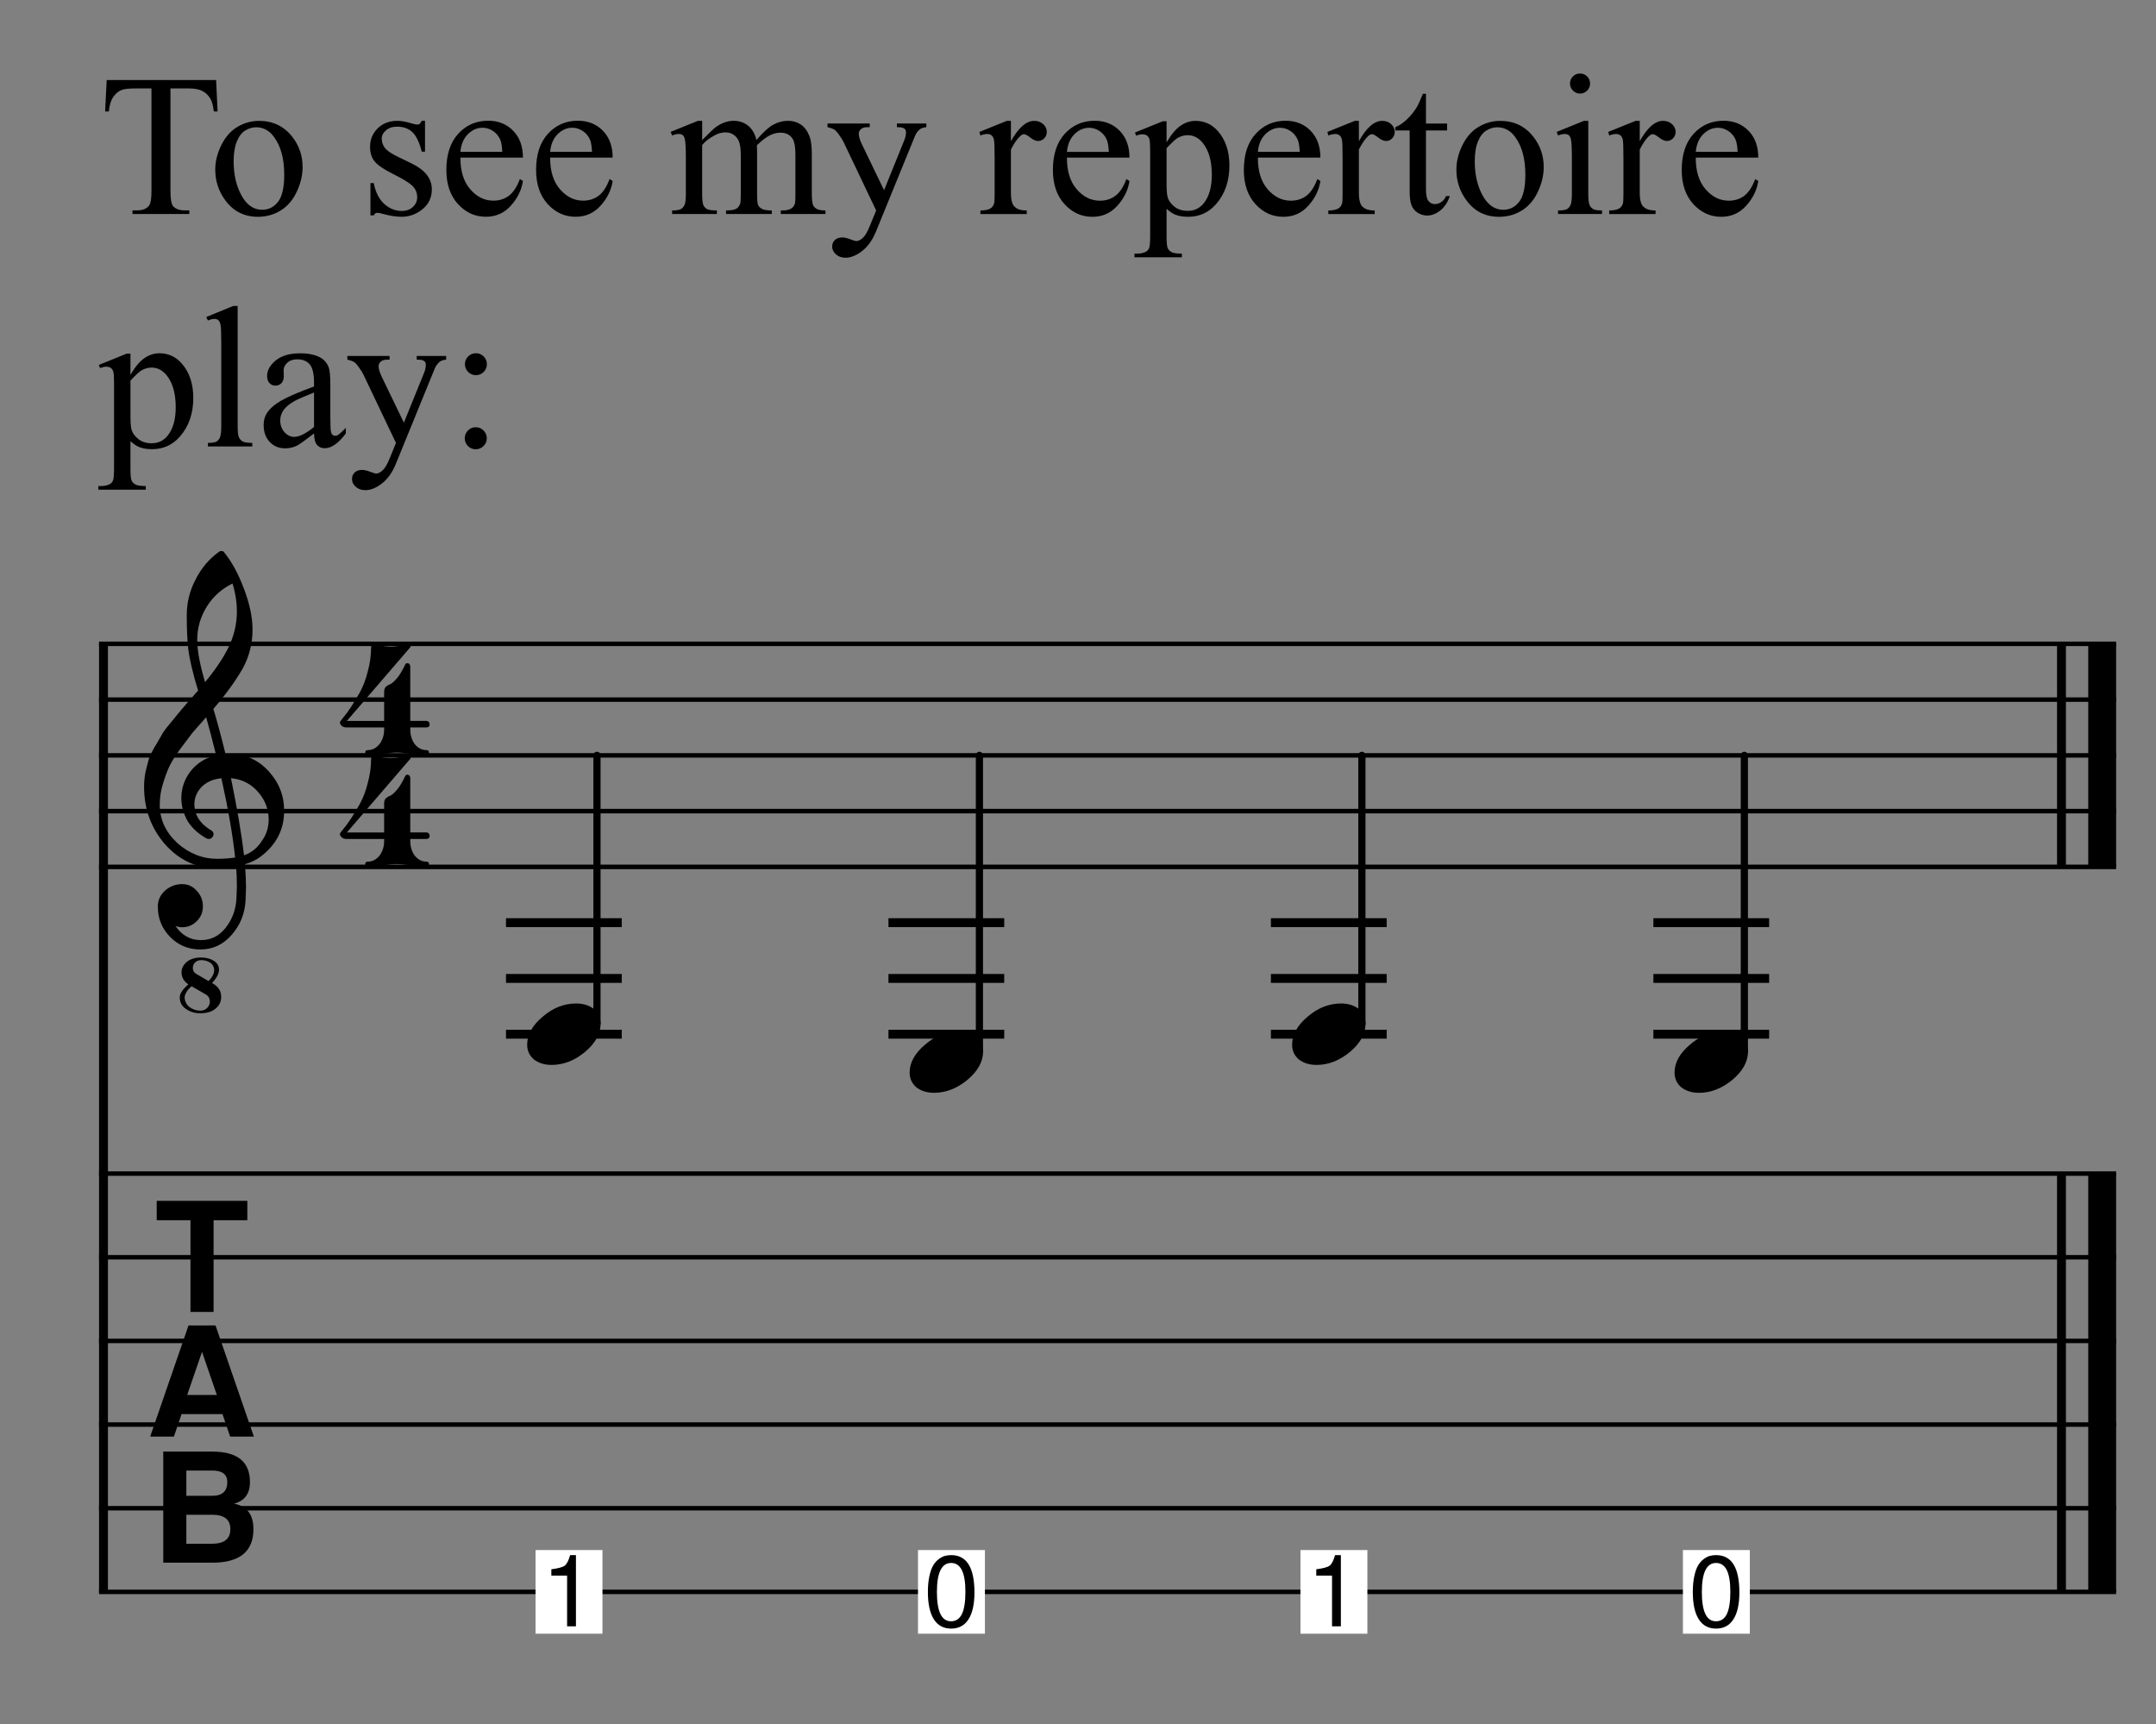 <?xml version="1.0" encoding="UTF-8" standalone="no"?>
<svg
   xmlns:dc="http://purl.org/dc/elements/1.1/"
   xmlns:cc="http://creativecommons.org/ns#"
   xmlns:rdf="http://www.w3.org/1999/02/22-rdf-syntax-ns#"
   xmlns:svg="http://www.w3.org/2000/svg"
   xmlns="http://www.w3.org/2000/svg"
   xmlns:sodipodi="http://sodipodi.sourceforge.net/DTD/sodipodi-0.dtd"
   xmlns:inkscape="http://www.inkscape.org/namespaces/inkscape"
   width="191.786"
   height="153.357"
   viewBox="0 0 191.786 153.357"
   version="1.2"
   id="svg108"
   sodipodi:docname="Repertoire-1.svg"
   inkscape:version="0.92.2 (5c3e80d, 2017-08-06)">
  <rect x="0" y="0" width="191.786" height="153.357" fill="#808080" stroke="none"/>
  <defs
     id="defs112" />
  <sodipodi:namedview
     pagecolor="#ffffff"
     bordercolor="#666666"
     borderopacity="1"
     objecttolerance="10"
     gridtolerance="10"
     guidetolerance="10"
     inkscape:pageopacity="0"
     inkscape:pageshadow="2"
     inkscape:window-width="640"
     inkscape:window-height="480"
     id="namedview110"
     showgrid="false"
     fit-margin-top="0"
     fit-margin-left="0"
     fit-margin-right="0"
     fit-margin-bottom="0"
     inkscape:zoom="0.84258538"
     inkscape:cx="163.48077"
     inkscape:cy="87.98305"
     inkscape:window-x="51"
     inkscape:window-y="82"
     inkscape:window-maximized="0"
     inkscape:current-layer="svg108" />
  <title
     id="title2">Carolan_Guitar_menu_codes_gerneral</title>
  <desc
     id="desc4">Generated by MuseScore 2.1.0</desc>
  <polyline
     class="StaffLines"
     points="42.52,96.78 221.95,96.78"
     id="polyline6"
     style="fill:none;stroke:#000000;stroke-width:0.4;stroke-linejoin:bevel"
     transform="translate(-33.711,-39.512)" />
  <polyline
     class="StaffLines"
     points="42.52,101.741 221.95,101.741"
     id="polyline8"
     style="fill:none;stroke:#000000;stroke-width:0.4;stroke-linejoin:bevel"
     transform="translate(-33.711,-39.512)" />
  <polyline
     class="StaffLines"
     points="42.52,106.702 221.95,106.702"
     id="polyline10"
     style="fill:none;stroke:#000000;stroke-width:0.4;stroke-linejoin:bevel"
     transform="translate(-33.711,-39.512)" />
  <polyline
     class="StaffLines"
     points="42.52,111.662 221.95,111.662"
     id="polyline12"
     style="fill:none;stroke:#000000;stroke-width:0.4;stroke-linejoin:bevel"
     transform="translate(-33.711,-39.512)" />
  <polyline
     class="StaffLines"
     points="42.52,116.623 221.95,116.623"
     id="polyline14"
     style="fill:none;stroke:#000000;stroke-width:0.4;stroke-linejoin:bevel"
     transform="translate(-33.711,-39.512)" />
  <polyline
     class="StaffLines"
     points="42.52,143.906 221.95,143.906"
     id="polyline16"
     style="fill:none;stroke:#000000;stroke-width:0.4;stroke-linejoin:bevel"
     transform="translate(-33.711,-39.512)" />
  <polyline
     class="StaffLines"
     points="42.52,151.347 221.95,151.347"
     id="polyline18"
     style="fill:none;stroke:#000000;stroke-width:0.4;stroke-linejoin:bevel"
     transform="translate(-33.711,-39.512)" />
  <polyline
     class="StaffLines"
     points="42.52,158.788 221.95,158.788"
     id="polyline20"
     style="fill:none;stroke:#000000;stroke-width:0.4;stroke-linejoin:bevel"
     transform="translate(-33.711,-39.512)" />
  <polyline
     class="StaffLines"
     points="42.52,166.229 221.95,166.229"
     id="polyline22"
     style="fill:none;stroke:#000000;stroke-width:0.4;stroke-linejoin:bevel"
     transform="translate(-33.711,-39.512)" />
  <polyline
     class="StaffLines"
     points="42.52,173.67 221.95,173.67"
     id="polyline24"
     style="fill:none;stroke:#000000;stroke-width:0.4;stroke-linejoin:bevel"
     transform="translate(-33.711,-39.512)" />
  <polyline
     class="StaffLines"
     points="42.52,181.111 221.95,181.111"
     id="polyline26"
     style="fill:none;stroke:#000000;stroke-width:0.4;stroke-linejoin:bevel"
     transform="translate(-33.711,-39.512)" />
  <path
     class="Text"
     d="m 19.224,7.121 0.132,2.795 h -0.334 c -0.065,-0.492 -0.152,-0.844 -0.264,-1.055 -0.182,-0.34 -0.423,-0.59 -0.725,-0.751 -0.302,-0.161 -0.699,-0.242 -1.191,-0.242 h -1.679 v 9.105 c 0,0.732 0.079,1.19 0.237,1.371 0.223,0.246 0.565,0.369 1.028,0.369 h 0.413 v 0.325 h -5.054 v -0.325 h 0.422 c 0.504,0 0.861,-0.152 1.072,-0.457 0.129,-0.188 0.193,-0.615 0.193,-1.283 V 7.868 h -1.433 c -0.557,0 -0.952,0.041 -1.187,0.123 -0.305,0.111 -0.566,0.325 -0.782,0.642 -0.217,0.316 -0.346,0.744 -0.387,1.283 h -0.334 l 0.141,-2.795 h 9.73 m 3.819,3.63 c 1.219,0 2.197,0.463 2.936,1.389 0.627,0.791 0.941,1.699 0.941,2.725 0,0.721 -0.173,1.45 -0.519,2.188 -0.346,0.738 -0.822,1.295 -1.428,1.67 -0.607,0.375 -1.282,0.562 -2.026,0.562 -1.213,0 -2.177,-0.483 -2.892,-1.45 -0.604,-0.814 -0.905,-1.728 -0.905,-2.742 0,-0.738 0.183,-1.472 0.549,-2.202 0.366,-0.73 0.848,-1.269 1.446,-1.617 0.598,-0.349 1.23,-0.523 1.899,-0.523 m -0.273,0.571 c -0.31,0 -0.623,0.092 -0.936,0.277 -0.314,0.185 -0.567,0.508 -0.76,0.971 -0.193,0.463 -0.29,1.058 -0.29,1.784 0,1.172 0.233,2.183 0.699,3.032 0.466,0.85 1.08,1.274 1.841,1.274 0.568,0 1.037,-0.234 1.406,-0.703 0.369,-0.469 0.554,-1.274 0.554,-2.417 0,-1.43 -0.308,-2.555 -0.923,-3.375 -0.416,-0.562 -0.946,-0.844 -1.591,-0.844 m 15.038,-0.571 v 2.742 h -0.29 c -0.223,-0.861 -0.508,-1.447 -0.857,-1.758 -0.349,-0.31 -0.792,-0.466 -1.331,-0.466 -0.41,0 -0.741,0.108 -0.993,0.325 -0.252,0.217 -0.378,0.457 -0.378,0.721 0,0.328 0.094,0.609 0.281,0.844 0.182,0.24 0.551,0.495 1.107,0.765 l 1.283,0.624 c 1.189,0.58 1.784,1.345 1.784,2.294 0,0.732 -0.277,1.323 -0.831,1.771 -0.554,0.448 -1.173,0.672 -1.859,0.672 -0.492,0 -1.055,-0.088 -1.688,-0.264 -0.193,-0.059 -0.352,-0.088 -0.475,-0.088 -0.135,0 -0.24,0.076 -0.316,0.229 h -0.29 v -2.874 h 0.29 c 0.164,0.82 0.477,1.438 0.94,1.855 0.463,0.416 0.982,0.624 1.556,0.624 0.404,0 0.734,-0.119 0.989,-0.356 0.255,-0.237 0.382,-0.523 0.382,-0.857 0,-0.404 -0.142,-0.744 -0.426,-1.02 -0.284,-0.275 -0.851,-0.624 -1.701,-1.046 -0.85,-0.422 -1.406,-0.803 -1.67,-1.143 -0.264,-0.334 -0.396,-0.756 -0.396,-1.266 0,-0.662 0.227,-1.216 0.681,-1.661 0.454,-0.445 1.042,-0.668 1.762,-0.668 0.316,0 0.7,0.067 1.151,0.202 0.299,0.088 0.498,0.132 0.598,0.132 0.094,0 0.167,-0.021 0.22,-0.061 0.053,-0.041 0.114,-0.132 0.185,-0.272 h 0.29 m 3.15,3.269 c -0.006,1.195 0.284,2.133 0.87,2.812 0.586,0.68 1.274,1.02 2.065,1.02 0.527,0 0.986,-0.145 1.375,-0.435 0.39,-0.29 0.716,-0.787 0.98,-1.49 l 0.273,0.176 c -0.123,0.803 -0.48,1.534 -1.072,2.193 -0.592,0.659 -1.333,0.989 -2.224,0.989 -0.967,0 -1.794,-0.376 -2.483,-1.129 -0.689,-0.753 -1.033,-1.765 -1.033,-3.037 0,-1.377 0.353,-2.451 1.059,-3.221 0.706,-0.77 1.592,-1.156 2.659,-1.156 0.902,0 1.644,0.297 2.224,0.892 0.58,0.595 0.87,1.39 0.87,2.386 h -5.564 m 0,-0.51 h 3.727 c -0.029,-0.516 -0.091,-0.879 -0.185,-1.09 -0.146,-0.328 -0.365,-0.586 -0.655,-0.773 -0.29,-0.188 -0.593,-0.281 -0.91,-0.281 -0.486,0 -0.921,0.189 -1.305,0.567 -0.384,0.378 -0.608,0.904 -0.672,1.578 m 7.984,0.51 c -0.006,1.195 0.284,2.133 0.87,2.812 0.586,0.68 1.274,1.02 2.065,1.02 0.527,0 0.986,-0.145 1.375,-0.435 0.39,-0.29 0.716,-0.787 0.98,-1.49 l 0.272,0.176 c -0.123,0.803 -0.48,1.534 -1.072,2.193 -0.592,0.659 -1.333,0.989 -2.224,0.989 -0.967,0 -1.794,-0.376 -2.483,-1.129 -0.688,-0.753 -1.033,-1.765 -1.033,-3.037 0,-1.377 0.353,-2.451 1.059,-3.221 0.706,-0.77 1.592,-1.156 2.659,-1.156 0.902,0 1.643,0.297 2.224,0.892 0.58,0.595 0.87,1.39 0.87,2.386 h -5.563 m 0,-0.51 h 3.727 c -0.029,-0.516 -0.091,-0.879 -0.184,-1.09 -0.146,-0.328 -0.365,-0.586 -0.655,-0.773 -0.29,-0.188 -0.593,-0.281 -0.91,-0.281 -0.486,0 -0.921,0.189 -1.305,0.567 -0.384,0.378 -0.608,0.904 -0.672,1.578 m 13.521,-1.046 c 0.586,-0.586 0.932,-0.923 1.037,-1.011 0.264,-0.223 0.548,-0.396 0.853,-0.519 0.305,-0.123 0.606,-0.184 0.905,-0.184 0.504,0 0.938,0.146 1.301,0.439 0.363,0.293 0.606,0.718 0.729,1.274 0.604,-0.703 1.113,-1.165 1.529,-1.384 0.416,-0.22 0.844,-0.33 1.284,-0.33 0.427,0 0.807,0.11 1.138,0.33 0.331,0.22 0.593,0.579 0.786,1.077 0.129,0.34 0.194,0.873 0.194,1.6 v 3.463 c 0,0.504 0.038,0.85 0.114,1.037 0.059,0.129 0.167,0.239 0.325,0.33 0.158,0.091 0.416,0.136 0.774,0.136 v 0.317 h -3.973 v -0.317 h 0.167 c 0.346,0 0.615,-0.067 0.809,-0.202 0.134,-0.094 0.231,-0.243 0.29,-0.448 0.023,-0.1 0.035,-0.384 0.035,-0.853 v -3.463 c 0,-0.656 -0.079,-1.119 -0.237,-1.389 -0.229,-0.375 -0.595,-0.562 -1.099,-0.562 -0.311,0 -0.623,0.078 -0.936,0.233 -0.314,0.155 -0.693,0.444 -1.138,0.866 l -0.018,0.097 0.018,0.378 v 3.841 c 0,0.551 0.03,0.894 0.092,1.028 0.061,0.135 0.177,0.248 0.347,0.338 0.17,0.091 0.46,0.136 0.87,0.136 v 0.317 h -4.069 v -0.317 c 0.445,0 0.751,-0.053 0.918,-0.158 0.167,-0.105 0.283,-0.264 0.347,-0.475 0.029,-0.1 0.044,-0.39 0.044,-0.87 v -3.463 c 0,-0.656 -0.097,-1.128 -0.29,-1.415 -0.258,-0.375 -0.618,-0.562 -1.081,-0.562 -0.316,0 -0.63,0.085 -0.94,0.255 -0.486,0.258 -0.861,0.548 -1.125,0.87 v 4.315 c 0,0.527 0.037,0.87 0.11,1.028 0.073,0.158 0.182,0.277 0.325,0.356 0.144,0.079 0.435,0.119 0.875,0.119 v 0.317 h -3.981 v -0.317 c 0.369,0 0.627,-0.04 0.773,-0.119 0.146,-0.079 0.258,-0.205 0.334,-0.378 0.076,-0.173 0.114,-0.508 0.114,-1.006 v -3.076 c 0,-0.885 -0.026,-1.456 -0.079,-1.714 -0.041,-0.193 -0.105,-0.327 -0.193,-0.4 -0.088,-0.073 -0.208,-0.11 -0.36,-0.11 -0.164,0 -0.36,0.044 -0.589,0.132 l -0.132,-0.316 2.426,-0.984 h 0.378 v 1.714 m 11.152,-1.476 h 3.753 v 0.325 h -0.184 c -0.264,0 -0.462,0.057 -0.594,0.171 -0.131,0.114 -0.197,0.256 -0.197,0.426 0,0.229 0.096,0.545 0.29,0.949 l 1.96,4.061 1.801,-4.447 c 0.1,-0.24 0.15,-0.477 0.15,-0.712 0,-0.105 -0.021,-0.185 -0.062,-0.237 -0.047,-0.065 -0.12,-0.116 -0.219,-0.154 -0.1,-0.038 -0.276,-0.057 -0.528,-0.057 v -0.325 h 2.619 v 0.325 c -0.216,0.023 -0.383,0.07 -0.501,0.141 -0.117,0.07 -0.246,0.202 -0.386,0.396 -0.053,0.082 -0.153,0.308 -0.299,0.677 l -3.278,8.033 c -0.317,0.779 -0.731,1.368 -1.244,1.767 -0.513,0.398 -1.006,0.598 -1.481,0.598 -0.346,0 -0.63,-0.1 -0.853,-0.299 -0.222,-0.199 -0.334,-0.428 -0.334,-0.686 0,-0.246 0.081,-0.444 0.242,-0.593 0.161,-0.149 0.382,-0.224 0.664,-0.224 0.193,0 0.457,0.064 0.791,0.193 0.234,0.088 0.381,0.132 0.439,0.132 0.176,0 0.368,-0.091 0.576,-0.273 0.208,-0.182 0.417,-0.533 0.628,-1.055 l 0.572,-1.397 -2.892,-6.073 c -0.088,-0.182 -0.229,-0.407 -0.422,-0.677 -0.146,-0.205 -0.267,-0.343 -0.36,-0.413 -0.135,-0.094 -0.352,-0.176 -0.651,-0.246 v -0.325 m 16.313,-0.237 v 1.81 c 0.674,-1.207 1.365,-1.81 2.074,-1.81 0.322,0 0.589,0.098 0.8,0.294 0.211,0.196 0.316,0.423 0.316,0.681 0,0.229 -0.076,0.422 -0.228,0.58 -0.153,0.158 -0.334,0.237 -0.545,0.237 -0.205,0 -0.435,-0.101 -0.69,-0.303 -0.255,-0.202 -0.444,-0.303 -0.567,-0.303 -0.106,0 -0.22,0.059 -0.343,0.176 -0.263,0.24 -0.536,0.636 -0.817,1.187 v 3.858 c 0,0.445 0.055,0.782 0.167,1.011 0.076,0.158 0.211,0.29 0.404,0.396 0.193,0.105 0.472,0.158 0.835,0.158 v 0.317 h -4.122 v -0.317 c 0.41,0 0.715,-0.064 0.914,-0.193 0.147,-0.094 0.249,-0.243 0.308,-0.448 0.029,-0.1 0.044,-0.384 0.044,-0.853 v -3.12 c 0,-0.938 -0.019,-1.496 -0.058,-1.674 -0.038,-0.179 -0.108,-0.309 -0.21,-0.391 -0.103,-0.082 -0.23,-0.123 -0.383,-0.123 -0.181,0 -0.387,0.044 -0.615,0.132 l -0.088,-0.316 2.435,-0.984 h 0.369 m 4.982,3.269 c -0.006,1.195 0.284,2.133 0.87,2.812 0.586,0.68 1.275,1.02 2.066,1.02 0.527,0 0.986,-0.145 1.375,-0.435 0.39,-0.29 0.717,-0.787 0.98,-1.49 l 0.273,0.176 c -0.123,0.803 -0.481,1.534 -1.073,2.193 -0.591,0.659 -1.333,0.989 -2.223,0.989 -0.967,0 -1.795,-0.376 -2.483,-1.129 -0.689,-0.753 -1.033,-1.765 -1.033,-3.037 0,-1.377 0.353,-2.451 1.059,-3.221 0.706,-0.77 1.593,-1.156 2.659,-1.156 0.902,0 1.643,0.297 2.224,0.892 0.58,0.595 0.87,1.39 0.87,2.386 h -5.564 m 0,-0.51 h 3.727 c -0.03,-0.516 -0.091,-0.879 -0.185,-1.09 -0.146,-0.328 -0.365,-0.586 -0.655,-0.773 -0.29,-0.188 -0.593,-0.281 -0.909,-0.281 -0.487,0 -0.922,0.189 -1.305,0.567 -0.384,0.378 -0.608,0.904 -0.673,1.578 m 6.051,-1.723 2.479,-1.002 h 0.333 v 1.881 c 0.417,-0.709 0.834,-1.206 1.253,-1.49 0.419,-0.284 0.86,-0.426 1.323,-0.426 0.808,0 1.482,0.316 2.021,0.949 0.662,0.773 0.993,1.781 0.993,3.023 0,1.389 -0.398,2.537 -1.195,3.445 -0.656,0.744 -1.482,1.116 -2.478,1.116 -0.434,0 -0.809,-0.061 -1.125,-0.184 -0.235,-0.088 -0.499,-0.264 -0.792,-0.527 v 2.452 c 0,0.551 0.034,0.901 0.102,1.05 0.067,0.149 0.184,0.268 0.351,0.356 0.167,0.088 0.47,0.132 0.91,0.132 v 0.325 h -4.219 v -0.325 h 0.22 c 0.322,0.006 0.597,-0.056 0.826,-0.185 0.111,-0.065 0.198,-0.169 0.259,-0.312 0.062,-0.144 0.093,-0.508 0.093,-1.094 v -7.611 c 0,-0.521 -0.024,-0.853 -0.071,-0.993 -0.047,-0.141 -0.121,-0.246 -0.224,-0.317 -0.102,-0.07 -0.242,-0.105 -0.417,-0.105 -0.141,0 -0.32,0.041 -0.537,0.123 l -0.105,-0.281 m 2.812,1.397 v 3.006 c 0,0.65 0.027,1.078 0.08,1.283 0.082,0.34 0.282,0.639 0.602,0.896 0.319,0.258 0.722,0.387 1.208,0.387 0.586,0 1.061,-0.229 1.424,-0.685 0.475,-0.598 0.712,-1.438 0.712,-2.522 0,-1.23 -0.27,-2.177 -0.809,-2.839 -0.375,-0.457 -0.82,-0.685 -1.336,-0.685 -0.281,0 -0.559,0.07 -0.835,0.211 -0.211,0.105 -0.559,0.422 -1.046,0.949 m 8.122,0.835 c -0.006,1.195 0.284,2.133 0.87,2.812 0.586,0.68 1.274,1.02 2.065,1.02 0.527,0 0.986,-0.145 1.376,-0.435 0.389,-0.29 0.716,-0.787 0.98,-1.49 l 0.272,0.176 c -0.123,0.803 -0.48,1.534 -1.072,2.193 -0.592,0.659 -1.333,0.989 -2.224,0.989 -0.967,0 -1.794,-0.376 -2.483,-1.129 -0.688,-0.753 -1.032,-1.765 -1.032,-3.037 0,-1.377 0.353,-2.451 1.059,-3.221 0.706,-0.77 1.592,-1.156 2.658,-1.156 0.903,0 1.644,0.297 2.224,0.892 0.58,0.595 0.87,1.39 0.87,2.386 h -5.563 m 0,-0.51 h 3.726 c -0.029,-0.516 -0.091,-0.879 -0.184,-1.09 -0.147,-0.328 -0.365,-0.586 -0.655,-0.773 -0.29,-0.188 -0.593,-0.281 -0.91,-0.281 -0.486,0 -0.921,0.189 -1.305,0.567 -0.384,0.378 -0.608,0.904 -0.672,1.578 m 8.986,-2.76 v 1.81 c 0.674,-1.207 1.365,-1.81 2.074,-1.81 0.322,0 0.589,0.098 0.8,0.294 0.211,0.196 0.316,0.423 0.316,0.681 0,0.229 -0.076,0.422 -0.228,0.58 -0.153,0.158 -0.334,0.237 -0.545,0.237 -0.205,0 -0.435,-0.101 -0.69,-0.303 -0.255,-0.202 -0.444,-0.303 -0.567,-0.303 -0.105,0 -0.22,0.059 -0.343,0.176 -0.263,0.24 -0.536,0.636 -0.817,1.187 v 3.858 c 0,0.445 0.056,0.782 0.167,1.011 0.076,0.158 0.211,0.29 0.404,0.396 0.194,0.105 0.472,0.158 0.835,0.158 v 0.317 h -4.122 v -0.317 c 0.41,0 0.715,-0.064 0.914,-0.193 0.147,-0.094 0.249,-0.243 0.308,-0.448 0.029,-0.1 0.044,-0.384 0.044,-0.853 v -3.12 c 0,-0.938 -0.019,-1.496 -0.057,-1.674 -0.038,-0.179 -0.109,-0.309 -0.211,-0.391 -0.103,-0.082 -0.23,-0.123 -0.383,-0.123 -0.181,0 -0.386,0.044 -0.615,0.132 l -0.088,-0.316 2.435,-0.984 h 0.369 m 5.967,-2.408 v 2.646 h 1.881 v 0.615 h -1.881 v 5.221 c 0,0.521 0.074,0.873 0.224,1.055 0.149,0.182 0.341,0.273 0.576,0.273 0.193,0 0.38,-0.06 0.562,-0.18 0.182,-0.12 0.322,-0.297 0.422,-0.532 h 0.343 c -0.205,0.574 -0.495,1.006 -0.87,1.296 -0.375,0.29 -0.762,0.435 -1.161,0.435 -0.269,0 -0.533,-0.075 -0.791,-0.224 -0.257,-0.149 -0.448,-0.363 -0.571,-0.642 -0.123,-0.278 -0.184,-0.708 -0.184,-1.288 v -5.414 h -1.275 v -0.29 c 0.322,-0.129 0.652,-0.347 0.989,-0.655 0.337,-0.308 0.637,-0.672 0.901,-1.094 0.135,-0.223 0.322,-0.63 0.562,-1.222 h 0.273 m 6.599,2.408 c 1.219,0 2.198,0.463 2.936,1.389 0.627,0.791 0.94,1.699 0.94,2.725 0,0.721 -0.173,1.45 -0.518,2.188 -0.346,0.738 -0.822,1.295 -1.428,1.67 -0.607,0.375 -1.282,0.562 -2.026,0.562 -1.213,0 -2.177,-0.483 -2.892,-1.45 -0.603,-0.814 -0.905,-1.728 -0.905,-2.742 0,-0.738 0.183,-1.472 0.549,-2.202 0.366,-0.73 0.848,-1.269 1.446,-1.617 0.598,-0.349 1.23,-0.523 1.898,-0.523 m -0.272,0.571 c -0.311,0 -0.623,0.092 -0.936,0.277 -0.314,0.185 -0.567,0.508 -0.76,0.971 -0.194,0.463 -0.29,1.058 -0.29,1.784 0,1.172 0.232,2.183 0.698,3.032 0.466,0.85 1.08,1.274 1.842,1.274 0.568,0 1.037,-0.234 1.406,-0.703 0.369,-0.469 0.554,-1.274 0.554,-2.417 0,-1.43 -0.308,-2.555 -0.923,-3.375 -0.416,-0.562 -0.947,-0.844 -1.591,-0.844 m 7.383,-4.781 c 0.246,0 0.455,0.086 0.628,0.259 0.173,0.173 0.259,0.382 0.259,0.628 0,0.246 -0.086,0.457 -0.259,0.633 -0.173,0.176 -0.382,0.264 -0.628,0.264 -0.246,0 -0.457,-0.088 -0.633,-0.264 -0.176,-0.176 -0.264,-0.387 -0.264,-0.633 0,-0.246 0.087,-0.456 0.259,-0.628 0.173,-0.173 0.386,-0.259 0.638,-0.259 m 0.729,4.21 v 6.469 c 0,0.504 0.037,0.839 0.11,1.006 0.073,0.167 0.182,0.291 0.325,0.373 0.144,0.082 0.406,0.123 0.787,0.123 v 0.317 h -3.911 v -0.317 c 0.392,0 0.656,-0.038 0.791,-0.114 0.134,-0.076 0.241,-0.202 0.321,-0.378 0.079,-0.176 0.118,-0.513 0.118,-1.011 v -3.103 c 0,-0.873 -0.026,-1.438 -0.079,-1.696 -0.041,-0.188 -0.105,-0.318 -0.193,-0.391 -0.088,-0.073 -0.208,-0.11 -0.361,-0.11 -0.164,0 -0.363,0.044 -0.597,0.132 l -0.123,-0.316 2.425,-0.984 h 0.387 m 4.578,0 v 1.81 c 0.674,-1.207 1.366,-1.81 2.075,-1.81 0.322,0 0.588,0.098 0.799,0.294 0.211,0.196 0.317,0.423 0.317,0.681 0,0.229 -0.076,0.422 -0.229,0.58 -0.152,0.158 -0.334,0.237 -0.545,0.237 -0.205,0 -0.435,-0.101 -0.69,-0.303 -0.255,-0.202 -0.444,-0.303 -0.567,-0.303 -0.105,0 -0.219,0.059 -0.342,0.176 -0.264,0.24 -0.536,0.636 -0.818,1.187 v 3.858 c 0,0.445 0.056,0.782 0.167,1.011 0.076,0.158 0.211,0.29 0.405,0.396 0.193,0.105 0.471,0.158 0.835,0.158 v 0.317 h -4.123 v -0.317 c 0.411,0 0.715,-0.064 0.915,-0.193 0.146,-0.094 0.249,-0.243 0.307,-0.448 0.029,-0.1 0.044,-0.384 0.044,-0.853 v -3.12 c 0,-0.938 -0.019,-1.496 -0.057,-1.674 -0.038,-0.179 -0.108,-0.309 -0.211,-0.391 -0.103,-0.082 -0.23,-0.123 -0.382,-0.123 -0.182,0 -0.387,0.044 -0.616,0.132 l -0.087,-0.316 2.434,-0.984 h 0.369 m 4.983,3.269 c -0.006,1.195 0.284,2.133 0.87,2.812 0.586,0.68 1.274,1.02 2.065,1.02 0.528,0 0.986,-0.145 1.376,-0.435 0.389,-0.29 0.716,-0.787 0.98,-1.49 l 0.272,0.176 c -0.123,0.803 -0.48,1.534 -1.072,2.193 -0.592,0.659 -1.333,0.989 -2.224,0.989 -0.967,0 -1.794,-0.376 -2.483,-1.129 -0.688,-0.753 -1.032,-1.765 -1.032,-3.037 0,-1.377 0.353,-2.451 1.059,-3.221 0.706,-0.77 1.592,-1.156 2.658,-1.156 0.903,0 1.644,0.297 2.224,0.892 0.58,0.595 0.87,1.39 0.87,2.386 h -5.563 m 0,-0.51 h 3.726 c -0.029,-0.516 -0.091,-0.879 -0.184,-1.09 -0.147,-0.328 -0.365,-0.586 -0.655,-0.773 -0.29,-0.188 -0.593,-0.281 -0.91,-0.281 -0.486,0 -0.921,0.189 -1.305,0.567 -0.384,0.378 -0.608,0.904 -0.672,1.578"
     id="path28"
     inkscape:connector-curvature="0" />
  <path
     class="Text"
     d="m 8.791,32.46 2.479,-1.002 h 0.334 v 1.881 c 0.416,-0.709 0.834,-1.206 1.252,-1.49 0.419,-0.284 0.86,-0.426 1.323,-0.426 0.809,0 1.482,0.316 2.022,0.949 0.662,0.773 0.993,1.781 0.993,3.023 0,1.389 -0.399,2.537 -1.195,3.445 -0.656,0.744 -1.482,1.116 -2.479,1.116 -0.434,0 -0.809,-0.061 -1.125,-0.185 -0.234,-0.088 -0.498,-0.264 -0.791,-0.527 v 2.452 c 0,0.551 0.034,0.901 0.101,1.05 0.067,0.149 0.185,0.268 0.352,0.356 0.167,0.088 0.47,0.132 0.91,0.132 v 0.325 H 8.748 v -0.325 h 0.22 c 0.322,0.006 0.598,-0.056 0.826,-0.184 0.111,-0.065 0.198,-0.169 0.259,-0.312 0.061,-0.144 0.092,-0.508 0.092,-1.094 v -7.611 c 0,-0.521 -0.023,-0.853 -0.07,-0.993 -0.047,-0.141 -0.122,-0.246 -0.224,-0.316 -0.102,-0.07 -0.242,-0.105 -0.417,-0.105 -0.141,0 -0.319,0.041 -0.536,0.123 l -0.105,-0.281 m 2.813,1.397 v 3.006 c 0,0.65 0.026,1.078 0.079,1.283 0.082,0.34 0.283,0.639 0.602,0.896 0.319,0.258 0.722,0.387 1.208,0.387 0.586,0 1.06,-0.229 1.424,-0.686 0.475,-0.598 0.712,-1.438 0.712,-2.522 0,-1.23 -0.27,-2.177 -0.809,-2.839 -0.375,-0.457 -0.82,-0.685 -1.336,-0.685 -0.281,0 -0.56,0.07 -0.835,0.211 -0.211,0.105 -0.559,0.422 -1.046,0.949 m 9.536,-6.644 v 10.679 c 0,0.504 0.037,0.838 0.11,1.002 0.073,0.164 0.186,0.289 0.338,0.374 0.152,0.085 0.436,0.127 0.853,0.127 v 0.316 h -3.946 v -0.316 c 0.369,0 0.621,-0.038 0.756,-0.114 0.135,-0.076 0.24,-0.202 0.316,-0.378 0.076,-0.176 0.114,-0.513 0.114,-1.011 v -7.312 c 0,-0.908 -0.021,-1.466 -0.062,-1.674 -0.041,-0.208 -0.107,-0.35 -0.198,-0.426 -0.091,-0.076 -0.206,-0.114 -0.347,-0.114 -0.152,0 -0.346,0.047 -0.58,0.141 l -0.149,-0.308 2.399,-0.984 h 0.396 m 6.793,11.338 c -0.826,0.639 -1.345,1.008 -1.556,1.107 -0.316,0.146 -0.653,0.22 -1.011,0.22 -0.557,0 -1.015,-0.19 -1.375,-0.571 -0.36,-0.381 -0.54,-0.882 -0.54,-1.503 0,-0.393 0.088,-0.732 0.264,-1.02 0.24,-0.399 0.658,-0.773 1.252,-1.125 0.595,-0.352 1.583,-0.779 2.966,-1.283 v -0.316 c 0,-0.803 -0.127,-1.354 -0.382,-1.652 -0.255,-0.299 -0.625,-0.448 -1.112,-0.448 -0.369,0 -0.662,0.1 -0.879,0.299 -0.223,0.199 -0.334,0.428 -0.334,0.685 l 0.018,0.51 c 0,0.27 -0.069,0.478 -0.207,0.624 -0.138,0.146 -0.318,0.22 -0.54,0.22 -0.217,0 -0.394,-0.076 -0.532,-0.229 -0.138,-0.152 -0.207,-0.36 -0.207,-0.624 0,-0.504 0.258,-0.967 0.773,-1.389 0.516,-0.422 1.239,-0.633 2.171,-0.633 0.715,0 1.301,0.12 1.758,0.36 0.346,0.182 0.601,0.466 0.765,0.853 0.105,0.252 0.158,0.768 0.158,1.547 v 2.733 c 0,0.768 0.015,1.238 0.044,1.411 0.029,0.173 0.078,0.289 0.145,0.347 0.067,0.059 0.145,0.088 0.233,0.088 0.094,0 0.176,-0.021 0.246,-0.061 0.123,-0.076 0.36,-0.29 0.712,-0.642 v 0.492 c -0.656,0.879 -1.283,1.318 -1.881,1.318 -0.287,0 -0.516,-0.1 -0.685,-0.299 -0.17,-0.199 -0.258,-0.539 -0.264,-1.02 m 0,-0.571 v -3.067 c -0.885,0.352 -1.456,0.601 -1.714,0.747 -0.463,0.258 -0.794,0.527 -0.993,0.809 -0.199,0.281 -0.299,0.589 -0.299,0.923 0,0.422 0.126,0.772 0.378,1.05 0.252,0.278 0.542,0.417 0.87,0.417 0.445,0 1.031,-0.293 1.758,-0.879 m 2.966,-6.319 h 3.753 v 0.325 h -0.185 c -0.264,0 -0.461,0.057 -0.593,0.171 -0.132,0.114 -0.198,0.256 -0.198,0.426 0,0.229 0.097,0.545 0.29,0.949 l 1.96,4.061 1.802,-4.447 c 0.1,-0.24 0.149,-0.477 0.149,-0.712 0,-0.105 -0.021,-0.185 -0.062,-0.237 -0.047,-0.065 -0.12,-0.116 -0.22,-0.154 -0.1,-0.038 -0.275,-0.057 -0.527,-0.057 v -0.325 h 2.619 v 0.325 c -0.217,0.024 -0.384,0.07 -0.501,0.141 -0.117,0.07 -0.246,0.202 -0.387,0.396 -0.053,0.082 -0.152,0.308 -0.299,0.677 l -3.278,8.033 c -0.316,0.779 -0.731,1.368 -1.244,1.767 -0.513,0.399 -1.006,0.598 -1.481,0.598 -0.346,0 -0.63,-0.1 -0.853,-0.299 -0.223,-0.199 -0.334,-0.428 -0.334,-0.686 0,-0.246 0.081,-0.444 0.242,-0.593 0.161,-0.149 0.382,-0.224 0.664,-0.224 0.193,0 0.457,0.065 0.791,0.193 0.234,0.088 0.381,0.132 0.44,0.132 0.176,0 0.368,-0.091 0.576,-0.272 0.208,-0.182 0.417,-0.533 0.628,-1.055 l 0.571,-1.397 -2.892,-6.073 c -0.088,-0.182 -0.229,-0.407 -0.422,-0.677 -0.146,-0.205 -0.267,-0.343 -0.36,-0.413 -0.135,-0.094 -0.351,-0.176 -0.65,-0.246 v -0.325 m 11.435,-0.246 c 0.27,0 0.499,0.095 0.69,0.286 0.19,0.19 0.286,0.42 0.286,0.69 0,0.27 -0.095,0.499 -0.286,0.69 -0.191,0.19 -0.42,0.286 -0.69,0.286 -0.27,0 -0.499,-0.095 -0.69,-0.286 -0.191,-0.191 -0.286,-0.42 -0.286,-0.69 0,-0.27 0.095,-0.499 0.286,-0.69 0.19,-0.19 0.42,-0.286 0.69,-0.286 m -0.018,6.583 c 0.275,0 0.508,0.097 0.699,0.29 0.19,0.193 0.286,0.425 0.286,0.694 0,0.27 -0.097,0.499 -0.29,0.69 -0.193,0.19 -0.425,0.286 -0.694,0.286 -0.27,0 -0.499,-0.095 -0.69,-0.286 -0.19,-0.191 -0.286,-0.42 -0.286,-0.69 0,-0.27 0.095,-0.501 0.286,-0.694 0.19,-0.193 0.42,-0.29 0.69,-0.29"
     id="path30"
     inkscape:connector-curvature="0" />
  <polyline
     class="BarLine"
     points="42.917,96.78 42.917,181.111"
     id="polyline32"
     style="fill:none;stroke:#000000;stroke-width:0.79;stroke-linejoin:bevel"
     transform="translate(-33.711,-39.512)" />
  <polyline
     class="BarLine"
     points="217.089,143.906 217.089,181.111"
     id="polyline34"
     style="fill:none;stroke:#000000;stroke-width:0.79;stroke-linejoin:bevel"
     transform="translate(-33.711,-39.512)" />
  <polyline
     class="BarLine"
     points="220.71,143.906 220.71,181.111"
     id="polyline36"
     style="fill:none;stroke:#000000;stroke-width:2.48;stroke-linejoin:bevel"
     transform="translate(-33.711,-39.512)" />
  <polyline
     class="BarLine"
     points="217.089,96.78 217.089,116.623"
     id="polyline38"
     style="fill:none;stroke:#000000;stroke-width:0.79;stroke-linejoin:bevel"
     transform="translate(-33.711,-39.512)" />
  <polyline
     class="BarLine"
     points="220.71,96.78 220.71,116.623"
     id="polyline40"
     style="fill:none;stroke:#000000;stroke-width:2.48;stroke-linejoin:bevel"
     transform="translate(-33.711,-39.512)" />
  <polyline
     class="LedgerLine"
     points="181.182,121.584 190.689,121.584"
     id="polyline42"
     style="fill:none;stroke:#000000;stroke-width:0.79;stroke-linecap:square;stroke-linejoin:bevel"
     transform="translate(-33.711,-39.512)" />
  <polyline
     class="LedgerLine"
     points="181.182,126.544 190.689,126.544"
     id="polyline44"
     style="fill:none;stroke:#000000;stroke-width:0.79;stroke-linecap:square;stroke-linejoin:bevel"
     transform="translate(-33.711,-39.512)" />
  <polyline
     class="LedgerLine"
     points="181.182,131.505 190.689,131.505"
     id="polyline46"
     style="fill:none;stroke:#000000;stroke-width:0.79;stroke-linecap:square;stroke-linejoin:bevel"
     transform="translate(-33.711,-39.512)" />
  <polyline
     class="LedgerLine"
     points="147.16,121.584 156.668,121.584"
     id="polyline48"
     style="fill:none;stroke:#000000;stroke-width:0.79;stroke-linecap:square;stroke-linejoin:bevel"
     transform="translate(-33.711,-39.512)" />
  <polyline
     class="LedgerLine"
     points="147.16,126.544 156.668,126.544"
     id="polyline50"
     style="fill:none;stroke:#000000;stroke-width:0.79;stroke-linecap:square;stroke-linejoin:bevel"
     transform="translate(-33.711,-39.512)" />
  <polyline
     class="LedgerLine"
     points="147.16,131.505 156.668,131.505"
     id="polyline52"
     style="fill:none;stroke:#000000;stroke-width:0.79;stroke-linecap:square;stroke-linejoin:bevel"
     transform="translate(-33.711,-39.512)" />
  <polyline
     class="LedgerLine"
     points="113.139,121.584 122.646,121.584"
     id="polyline54"
     style="fill:none;stroke:#000000;stroke-width:0.79;stroke-linecap:square;stroke-linejoin:bevel"
     transform="translate(-33.711,-39.512)" />
  <polyline
     class="LedgerLine"
     points="113.139,126.544 122.646,126.544"
     id="polyline56"
     style="fill:none;stroke:#000000;stroke-width:0.79;stroke-linecap:square;stroke-linejoin:bevel"
     transform="translate(-33.711,-39.512)" />
  <polyline
     class="LedgerLine"
     points="113.139,131.505 122.646,131.505"
     id="polyline58"
     style="fill:none;stroke:#000000;stroke-width:0.79;stroke-linecap:square;stroke-linejoin:bevel"
     transform="translate(-33.711,-39.512)" />
  <polyline
     class="LedgerLine"
     points="79.117,121.584 88.624,121.584"
     id="polyline60"
     style="fill:none;stroke:#000000;stroke-width:0.79;stroke-linecap:square;stroke-linejoin:bevel"
     transform="translate(-33.711,-39.512)" />
  <polyline
     class="LedgerLine"
     points="79.117,126.544 88.624,126.544"
     id="polyline62"
     style="fill:none;stroke:#000000;stroke-width:0.79;stroke-linecap:square;stroke-linejoin:bevel"
     transform="translate(-33.711,-39.512)" />
  <polyline
     class="LedgerLine"
     points="79.117,131.505 88.624,131.505"
     id="polyline64"
     style="fill:none;stroke:#000000;stroke-width:0.79;stroke-linecap:square;stroke-linejoin:bevel"
     transform="translate(-33.711,-39.512)" />
  <polyline
     class="Stem"
     points="188.879,133.053 188.879,106.702"
     id="polyline66"
     style="fill:none;stroke:#000000;stroke-width:0.64;stroke-linecap:round;stroke-linejoin:bevel"
     transform="translate(-33.711,-39.512)" />
  <polyline
     class="Stem"
     points="154.857,130.573 154.857,106.702"
     id="polyline68"
     style="fill:none;stroke:#000000;stroke-width:0.64;stroke-linecap:round;stroke-linejoin:bevel"
     transform="translate(-33.711,-39.512)" />
  <polyline
     class="Stem"
     points="120.835,133.053 120.835,106.702"
     id="polyline70"
     style="fill:none;stroke:#000000;stroke-width:0.64;stroke-linecap:round;stroke-linejoin:bevel"
     transform="translate(-33.711,-39.512)" />
  <polyline
     class="Stem"
     points="86.814,130.573 86.814,106.702"
     id="polyline72"
     style="fill:none;stroke:#000000;stroke-width:0.64;stroke-linecap:round;stroke-linejoin:bevel"
     transform="translate(-33.711,-39.512)" />
  <path
     class="Note"
     d="m 149.703,137.879 h 5.953 v 7.441 h -5.953 v -7.441"
     id="path74"
     inkscape:connector-curvature="0"
     style="fill:#ffffff;fill-rule:evenodd" />
  <path
     class="Note"
     d="m 150.583,141.598 c 0,-0.53 0.045,-0.997 0.134,-1.402 0.089,-0.405 0.202,-0.722 0.339,-0.951 0.137,-0.229 0.301,-0.415 0.491,-0.558 0.19,-0.143 0.374,-0.238 0.549,-0.286 0.176,-0.048 0.362,-0.071 0.558,-0.071 1.381,0 2.072,1.107 2.072,3.322 0,1.042 -0.177,1.838 -0.531,2.389 -0.354,0.551 -0.868,0.826 -1.54,0.826 -0.679,0 -1.194,-0.278 -1.545,-0.835 -0.351,-0.557 -0.527,-1.368 -0.527,-2.433 m 3.34,-0.018 c 0,-1.702 -0.423,-2.554 -1.268,-2.554 -0.845,0 -1.268,0.86 -1.268,2.581 0,1.738 0.417,2.607 1.25,2.607 0.441,0 0.765,-0.214 0.973,-0.643 0.208,-0.429 0.313,-1.092 0.313,-1.991"
     id="path76"
     inkscape:connector-curvature="0"
     style="stroke-width:0.992" />
  <path
     class="Note"
     d="m 153.319,91.741 c 0.62,0 1.143,0.161 1.57,0.484 0.4,0.349 0.601,0.788 0.601,1.318 0,0.891 -0.459,1.725 -1.376,2.5 -0.93,0.775 -1.925,1.163 -2.984,1.163 -0.62,0 -1.143,-0.161 -1.57,-0.484 -0.4,-0.349 -0.601,-0.788 -0.601,-1.318 0,-0.891 0.465,-1.725 1.395,-2.5 0.904,-0.775 1.893,-1.163 2.965,-1.163"
     id="path78"
     inkscape:connector-curvature="0"
     style="stroke-width:0.992" />
  <path
     class="Note"
     d="m 115.682,137.879 h 5.952 v 7.441 h -5.952 v -7.441"
     id="path80"
     inkscape:connector-curvature="0"
     style="fill:#ffffff;fill-rule:evenodd" />
  <path
     class="Note"
     d="m 118.491,140.152 h -1.402 v -0.563 c 0.607,-0.077 1.003,-0.185 1.188,-0.321 0.185,-0.137 0.345,-0.449 0.482,-0.938 h 0.518 v 6.331 h -0.786 v -4.509"
     id="path82"
     inkscape:connector-curvature="0"
     style="stroke-width:0.992" />
  <path
     class="Note"
     d="m 119.298,89.261 c 0.62,0 1.143,0.161 1.57,0.484 0.4,0.349 0.601,0.788 0.601,1.318 0,0.891 -0.459,1.725 -1.376,2.5 -0.93,0.775 -1.925,1.163 -2.984,1.163 -0.62,0 -1.143,-0.161 -1.57,-0.484 -0.4,-0.349 -0.601,-0.788 -0.601,-1.318 0,-0.891 0.465,-1.725 1.395,-2.5 0.904,-0.775 1.893,-1.163 2.965,-1.163"
     id="path84"
     inkscape:connector-curvature="0"
     style="stroke-width:0.992" />
  <path
     class="Note"
     d="m 81.66,137.879 h 5.953 v 7.441 h -5.953 v -7.441"
     id="path86"
     inkscape:connector-curvature="0"
     style="fill:#ffffff;fill-rule:evenodd" />
  <path
     class="Note"
     d="m 82.54,141.598 c 0,-0.53 0.045,-0.997 0.134,-1.402 0.089,-0.405 0.202,-0.722 0.339,-0.951 0.137,-0.229 0.301,-0.415 0.491,-0.558 0.19,-0.143 0.374,-0.238 0.549,-0.286 0.176,-0.048 0.362,-0.071 0.558,-0.071 1.381,0 2.072,1.107 2.072,3.322 0,1.042 -0.177,1.838 -0.531,2.389 -0.354,0.551 -0.868,0.826 -1.54,0.826 -0.679,0 -1.194,-0.278 -1.545,-0.835 -0.351,-0.557 -0.527,-1.368 -0.527,-2.433 m 3.339,-0.018 c 0,-1.702 -0.423,-2.554 -1.268,-2.554 -0.845,0 -1.268,0.86 -1.268,2.581 0,1.738 0.417,2.607 1.25,2.607 0.441,0 0.765,-0.214 0.973,-0.643 0.208,-0.429 0.313,-1.092 0.313,-1.991"
     id="path88"
     inkscape:connector-curvature="0"
     style="stroke-width:0.992" />
  <path
     class="Note"
     d="m 85.276,91.741 c 0.62,0 1.143,0.161 1.57,0.484 0.4,0.349 0.601,0.788 0.601,1.318 0,0.891 -0.459,1.725 -1.376,2.5 -0.93,0.775 -1.925,1.163 -2.984,1.163 -0.62,0 -1.143,-0.161 -1.57,-0.484 -0.4,-0.349 -0.601,-0.788 -0.601,-1.318 0,-0.891 0.465,-1.725 1.395,-2.5 0.904,-0.775 1.893,-1.163 2.965,-1.163"
     id="path90"
     inkscape:connector-curvature="0"
     style="stroke-width:0.992" />
  <path
     class="Note"
     d="m 47.638,137.879 h 5.953 v 7.441 h -5.953 v -7.441"
     id="path92"
     inkscape:connector-curvature="0"
     style="fill:#ffffff;fill-rule:evenodd" />
  <path
     class="Note"
     d="m 50.447,140.152 h -1.402 v -0.563 c 0.607,-0.077 1.003,-0.185 1.188,-0.321 0.185,-0.137 0.345,-0.449 0.482,-0.938 h 0.518 v 6.331 h -0.786 v -4.509"
     id="path94"
     inkscape:connector-curvature="0"
     style="stroke-width:0.992" />
  <path
     class="Note"
     d="m 51.254,89.261 c 0.62,0 1.143,0.161 1.57,0.484 0.4,0.349 0.601,0.788 0.601,1.318 0,0.891 -0.459,1.725 -1.376,2.5 -0.93,0.775 -1.925,1.163 -2.984,1.163 -0.62,0 -1.143,-0.161 -1.57,-0.484 -0.4,-0.349 -0.601,-0.788 -0.601,-1.318 0,-0.891 0.465,-1.725 1.395,-2.5 0.904,-0.775 1.893,-1.163 2.965,-1.163"
     id="path96"
     inkscape:connector-curvature="0"
     style="stroke-width:0.992" />
  <path
     class="Clef"
     d="m 22.544,136.019 c 0,1.989 -1.221,2.984 -3.662,2.984 h -4.36 v -9.882 h 4.36 c 2.235,0 3.352,0.904 3.352,2.713 0,1.033 -0.472,1.673 -1.415,1.918 1.15,0.22 1.725,0.975 1.725,2.267 m -5.968,-5.213 v 2.248 h 2.306 c 0.891,0 1.337,-0.407 1.337,-1.221 0,-0.685 -0.446,-1.027 -1.337,-1.027 h -2.306 m 0,3.934 v 2.577 h 2.306 c 1.072,0 1.608,-0.433 1.608,-1.298 0,-0.853 -0.536,-1.279 -1.608,-1.279 h -2.306 m 3.217,-8.952 h -3.643 l -0.678,1.996 h -2.112 l 3.41,-9.883 h 2.403 l 3.41,9.883 h -2.112 l -0.678,-1.996 m -0.504,-1.705 -1.318,-3.837 -1.318,3.837 h 2.635 M 18.998,108.541 v 8.158 h -2.054 v -8.158 h -3.004 v -1.725 h 8.061 v 1.725 H 18.998"
     id="path98"
     inkscape:connector-curvature="0"
     style="stroke-width:0.992" />
  <path
     class="Clef"
     d="m 20.064,67.073 c 0,0 0.039,0 0.116,0 0.052,-0.013 0.097,-0.019 0.136,-0.019 1.447,0 2.635,0.51 3.565,1.531 0.93,1.008 1.395,2.183 1.395,3.527 0,1.666 -0.691,3.023 -2.073,4.069 -0.362,0.284 -0.833,0.517 -1.415,0.698 0.065,0.84 0.097,1.518 0.097,2.035 0,0.103 -0.013,0.478 -0.039,1.124 -0.052,1.201 -0.465,2.241 -1.24,3.12 -0.749,0.865 -1.679,1.298 -2.79,1.298 -1.046,0 -1.938,-0.368 -2.674,-1.104 -0.736,-0.749 -1.105,-1.654 -1.105,-2.713 0,-0.555 0.213,-1.027 0.639,-1.415 0.439,-0.388 0.949,-0.581 1.531,-0.581 0.517,0 0.949,0.2 1.298,0.601 0.362,0.375 0.543,0.84 0.543,1.395 0,0.504 -0.181,0.937 -0.543,1.298 -0.362,0.362 -0.794,0.543 -1.298,0.543 -0.207,0 -0.407,-0.039 -0.601,-0.116 0.568,0.84 1.324,1.26 2.267,1.26 0.891,0 1.621,-0.362 2.19,-1.085 0.594,-0.749 0.917,-1.621 0.969,-2.616 0.026,-0.62 0.039,-0.975 0.039,-1.066 0,-0.723 -0.026,-1.318 -0.078,-1.783 -0.646,0.103 -1.221,0.155 -1.725,0.155 -1.796,0 -3.326,-0.711 -4.592,-2.132 -1.24,-1.434 -1.86,-3.139 -1.86,-5.116 0,-0.413 0.039,-0.833 0.116,-1.26 0.078,-0.349 0.174,-0.73 0.291,-1.143 0.065,-0.233 0.239,-0.607 0.523,-1.124 0.103,-0.155 0.22,-0.349 0.349,-0.581 0.129,-0.233 0.22,-0.388 0.271,-0.465 0.129,-0.258 0.381,-0.607 0.756,-1.046 0.103,-0.116 0.21,-0.245 0.32,-0.388 0.11,-0.142 0.203,-0.258 0.281,-0.349 0.078,-0.09 0.136,-0.161 0.174,-0.213 0.039,-0.052 0.329,-0.394 0.872,-1.027 0.129,-0.129 0.255,-0.268 0.378,-0.417 0.123,-0.149 0.223,-0.265 0.3,-0.349 0.078,-0.084 0.136,-0.145 0.174,-0.184 -0.465,-1.537 -0.756,-2.764 -0.872,-3.682 -0.09,-0.736 -0.136,-1.744 -0.136,-3.023 0,-1.124 0.258,-2.177 0.775,-3.159 0.504,-1.021 1.208,-1.854 2.112,-2.5 0.065,-0.039 0.129,-0.058 0.194,-0.058 0.09,0 0.155,0.019 0.194,0.058 0.698,0.84 1.298,1.931 1.802,3.275 0.517,1.343 0.775,2.564 0.775,3.662 0,1.24 -0.297,2.403 -0.891,3.488 -0.672,1.15 -1.537,2.338 -2.597,3.565 0.271,0.853 0.633,2.19 1.085,4.011 m 1.647,9.011 c 0.672,-0.245 1.195,-0.665 1.57,-1.26 0.413,-0.568 0.62,-1.208 0.62,-1.918 0,-0.917 -0.31,-1.731 -0.93,-2.442 -0.633,-0.736 -1.44,-1.15 -2.422,-1.24 0.555,2.726 0.943,5.012 1.163,6.86 m -7.499,-4.476 c 0,1.279 0.517,2.403 1.55,3.372 1.059,0.943 2.248,1.415 3.565,1.415 0.543,0 1.072,-0.039 1.589,-0.116 -0.207,-1.964 -0.614,-4.315 -1.221,-7.053 -0.736,0.078 -1.324,0.336 -1.763,0.775 -0.426,0.452 -0.639,0.962 -0.639,1.531 0,0.982 0.523,1.776 1.57,2.383 0.09,0.09 0.136,0.187 0.136,0.291 0,0.103 -0.045,0.2 -0.136,0.291 -0.078,0.09 -0.174,0.136 -0.291,0.136 -0.013,0 -0.071,-0.013 -0.174,-0.039 -0.736,-0.4 -1.305,-0.917 -1.705,-1.55 -0.375,-0.672 -0.562,-1.35 -0.562,-2.035 0,-0.891 0.278,-1.699 0.833,-2.422 0.581,-0.723 1.337,-1.188 2.267,-1.395 -0.362,-1.447 -0.659,-2.577 -0.891,-3.391 -0.207,0.233 -0.455,0.514 -0.746,0.843 -0.291,0.329 -0.462,0.526 -0.514,0.591 -0.465,0.607 -0.82,1.079 -1.066,1.415 -0.439,0.607 -0.762,1.13 -0.969,1.57 -0.22,0.491 -0.413,1.027 -0.581,1.608 -0.168,0.555 -0.252,1.15 -0.252,1.783 m 6.472,-19.707 c -0.969,0.478 -1.731,1.163 -2.287,2.054 -0.568,0.917 -0.853,1.905 -0.853,2.965 0,0.93 0.233,2.183 0.698,3.759 0.93,-1.124 1.628,-2.164 2.093,-3.12 0.491,-1.008 0.736,-2.061 0.736,-3.159 0,-0.827 -0.129,-1.66 -0.388,-2.5 m -2.132,35.364 c 0.336,-0.336 0.504,-0.672 0.504,-1.008 -0.026,-0.271 -0.142,-0.478 -0.349,-0.62 -0.233,-0.155 -0.504,-0.233 -0.814,-0.233 -0.22,0 -0.4,0.071 -0.543,0.213 -0.129,0.129 -0.194,0.291 -0.194,0.484 0,0.233 0.097,0.407 0.291,0.523 l 1.105,0.64 m 0.31,0.174 c 0.543,0.297 0.814,0.698 0.814,1.201 v 0.058 c 0,0.4 -0.161,0.736 -0.484,1.008 -0.323,0.284 -0.782,0.426 -1.376,0.426 -0.491,0 -0.917,-0.129 -1.279,-0.388 -0.362,-0.245 -0.543,-0.581 -0.543,-1.008 0,-0.168 0.045,-0.323 0.136,-0.465 0.103,-0.168 0.187,-0.284 0.252,-0.349 L 16.75,87.555 c -0.4,-0.271 -0.601,-0.627 -0.601,-1.066 0,-0.349 0.155,-0.659 0.465,-0.93 0.323,-0.258 0.749,-0.388 1.279,-0.388 0.439,0 0.814,0.097 1.124,0.291 0.31,0.194 0.465,0.459 0.465,0.794 0,0.349 -0.207,0.743 -0.62,1.182 m -1.821,0.291 c -0.388,0.336 -0.594,0.672 -0.62,1.008 0.026,0.349 0.168,0.627 0.426,0.833 0.284,0.22 0.607,0.329 0.969,0.329 0.258,0 0.465,-0.084 0.62,-0.252 0.155,-0.155 0.233,-0.342 0.233,-0.562 -0.013,-0.284 -0.129,-0.491 -0.349,-0.62 l -1.279,-0.736"
     id="path100"
     inkscape:connector-curvature="0"
     style="stroke-width:0.992" />
  <path
     class="TimeSig"
     d="m 34.733,57.52 c 0.388,0 0.717,-0.045 0.988,-0.136 0.271,-0.09 0.446,-0.136 0.523,-0.136 0.09,0 0.161,0.026 0.213,0.077 0.039,0.039 0.065,0.084 0.078,0.136 0,0.026 -0.013,0.065 -0.039,0.116 l -5.639,6.55 h 3.314 v -2.597 c 0,-0.168 0.045,-0.31 0.136,-0.426 0.155,-0.129 0.284,-0.207 0.388,-0.233 0.168,-0.078 0.375,-0.258 0.62,-0.543 0.207,-0.233 0.452,-0.639 0.736,-1.221 0.039,-0.078 0.097,-0.116 0.174,-0.116 0.155,0 0.245,0.09 0.271,0.271 v 4.864 h 1.415 c 0.181,0 0.284,0.097 0.31,0.291 0,0.194 -0.103,0.291 -0.31,0.291 H 36.496 v 0.155 c 0,0.517 0.129,0.956 0.388,1.318 0.297,0.362 0.646,0.543 1.046,0.543 0.155,0 0.233,0.078 0.233,0.233 0,0.155 -0.078,0.233 -0.233,0.233 -0.271,0 -0.711,-0.039 -1.318,-0.116 -0.555,-0.09 -0.988,-0.136 -1.298,-0.136 -0.323,0 -0.756,0.045 -1.298,0.136 -0.581,0.078 -1.014,0.116 -1.298,0.116 -0.155,0 -0.233,-0.078 -0.233,-0.233 0,-0.155 0.078,-0.233 0.233,-0.233 0.4,0 0.749,-0.181 1.046,-0.543 0.271,-0.362 0.407,-0.801 0.407,-1.318 v -0.155 h -3.314 c -0.22,0 -0.375,-0.052 -0.465,-0.155 -0.103,-0.078 -0.155,-0.181 -0.155,-0.31 0,-0.039 0.097,-0.174 0.291,-0.407 0.22,-0.258 0.452,-0.575 0.698,-0.949 0.284,-0.439 0.555,-0.891 0.814,-1.356 0.284,-0.53 0.51,-1.137 0.678,-1.821 0.194,-0.698 0.291,-1.408 0.291,-2.132 0,-0.207 0.09,-0.31 0.271,-0.31 0.039,0 0.123,0.019 0.252,0.058 0.039,0.013 0.119,0.032 0.242,0.058 0.123,0.026 0.223,0.052 0.3,0.077 0.233,0.039 0.452,0.058 0.659,0.058"
     id="path102"
     inkscape:connector-curvature="0"
     style="stroke-width:0.992" />
  <path
     class="TimeSig"
     d="m 34.733,67.441 c 0.388,0 0.717,-0.045 0.988,-0.136 0.271,-0.09 0.446,-0.136 0.523,-0.136 0.09,0 0.161,0.026 0.213,0.077 0.039,0.039 0.065,0.084 0.078,0.136 0,0.026 -0.013,0.065 -0.039,0.116 l -5.639,6.55 h 3.314 v -2.597 c 0,-0.168 0.045,-0.31 0.136,-0.426 0.155,-0.129 0.284,-0.207 0.388,-0.233 0.168,-0.077 0.375,-0.258 0.62,-0.543 0.207,-0.233 0.452,-0.639 0.736,-1.221 0.039,-0.078 0.097,-0.116 0.174,-0.116 0.155,0 0.245,0.09 0.271,0.271 v 4.864 h 1.415 c 0.181,0 0.284,0.097 0.31,0.291 0,0.194 -0.103,0.291 -0.31,0.291 H 36.496 v 0.155 c 0,0.517 0.129,0.956 0.388,1.318 0.297,0.362 0.646,0.543 1.046,0.543 0.155,0 0.233,0.078 0.233,0.233 0,0.155 -0.078,0.233 -0.233,0.233 -0.271,0 -0.711,-0.039 -1.318,-0.116 -0.555,-0.09 -0.988,-0.136 -1.298,-0.136 -0.323,0 -0.756,0.045 -1.298,0.136 -0.581,0.078 -1.014,0.116 -1.298,0.116 -0.155,0 -0.233,-0.078 -0.233,-0.233 0,-0.155 0.078,-0.233 0.233,-0.233 0.4,0 0.749,-0.181 1.046,-0.543 0.271,-0.362 0.407,-0.801 0.407,-1.318 v -0.155 h -3.314 c -0.22,0 -0.375,-0.052 -0.465,-0.155 -0.103,-0.078 -0.155,-0.181 -0.155,-0.31 0,-0.039 0.097,-0.174 0.291,-0.407 0.22,-0.258 0.452,-0.575 0.698,-0.949 0.284,-0.439 0.555,-0.891 0.814,-1.356 0.284,-0.53 0.51,-1.137 0.678,-1.821 0.194,-0.698 0.291,-1.408 0.291,-2.132 0,-0.207 0.09,-0.31 0.271,-0.31 0.039,0 0.123,0.019 0.252,0.058 0.039,0.013 0.119,0.032 0.242,0.058 0.123,0.026 0.223,0.052 0.3,0.078 0.233,0.039 0.452,0.058 0.659,0.058"
     id="path104"
     inkscape:connector-curvature="0"
     style="stroke-width:0.992" />
  <path
     class="Page"
     d="m 255.918,717.22 0.121,1.801 h -0.121 c -0.162,-0.539 -0.392,-0.927 -0.691,-1.164 -0.3,-0.237 -0.659,-0.356 -1.079,-0.356 -0.351,0 -0.669,0.089 -0.953,0.268 -0.284,0.178 -0.507,0.463 -0.67,0.853 -0.162,0.391 -0.244,0.876 -0.244,1.457 0,0.479 0.077,0.895 0.231,1.246 0.153,0.352 0.384,0.621 0.693,0.809 0.309,0.187 0.661,0.281 1.057,0.281 0.343,0 0.647,-0.073 0.91,-0.221 0.263,-0.147 0.552,-0.439 0.867,-0.877 l 0.121,0.079 c -0.266,0.471 -0.575,0.816 -0.93,1.035 -0.354,0.218 -0.774,0.328 -1.261,0.328 -0.878,0 -1.558,-0.326 -2.039,-0.977 -0.36,-0.484 -0.539,-1.054 -0.539,-1.711 0,-0.528 0.118,-1.014 0.355,-1.457 0.237,-0.442 0.563,-0.785 0.979,-1.029 0.415,-0.243 0.869,-0.365 1.361,-0.365 0.383,0 0.76,0.094 1.133,0.281 0.109,0.057 0.187,0.086 0.234,0.086 0.07,0 0.132,-0.025 0.184,-0.074 0.067,-0.071 0.116,-0.168 0.144,-0.293 h 0.137 m 2.512,1.734 c 0.541,0 0.976,0.206 1.304,0.617 0.279,0.352 0.418,0.756 0.418,1.211 0,0.321 -0.077,0.645 -0.23,0.973 -0.154,0.328 -0.365,0.575 -0.635,0.742 -0.269,0.167 -0.57,0.25 -0.9,0.25 -0.539,0 -0.968,-0.215 -1.286,-0.644 -0.268,-0.362 -0.402,-0.769 -0.402,-1.219 0,-0.328 0.082,-0.654 0.244,-0.979 0.163,-0.324 0.377,-0.563 0.643,-0.718 0.265,-0.155 0.547,-0.233 0.844,-0.233 m -0.121,0.254 c -0.138,0 -0.277,0.041 -0.416,0.123 -0.14,0.082 -0.252,0.226 -0.338,0.432 -0.086,0.206 -0.129,0.47 -0.129,0.793 0,0.521 0.103,0.97 0.31,1.347 0.207,0.378 0.48,0.567 0.819,0.567 0.252,0 0.461,-0.104 0.625,-0.313 0.164,-0.208 0.246,-0.566 0.246,-1.074 0,-0.635 -0.137,-1.135 -0.41,-1.5 -0.185,-0.25 -0.421,-0.375 -0.707,-0.375 m 2.113,0.207 1.101,-0.445 h 0.149 v 0.836 c 0.185,-0.315 0.37,-0.536 0.556,-0.662 0.187,-0.127 0.383,-0.19 0.588,-0.19 0.36,0 0.659,0.141 0.899,0.422 0.294,0.344 0.441,0.792 0.441,1.344 0,0.617 -0.177,1.127 -0.531,1.531 -0.292,0.331 -0.659,0.496 -1.102,0.496 -0.192,0 -0.359,-0.027 -0.5,-0.082 -0.104,-0.039 -0.221,-0.117 -0.351,-0.234 v 1.09 c 0,0.244 0.015,0.4 0.045,0.466 0.03,0.067 0.082,0.12 0.156,0.159 0.074,0.039 0.209,0.058 0.404,0.058 v 0.145 h -1.875 v -0.145 h 0.098 c 0.143,0.003 0.266,-0.025 0.367,-0.082 0.05,-0.028 0.088,-0.075 0.115,-0.139 0.028,-0.063 0.041,-0.225 0.041,-0.486 v -3.383 c 0,-0.231 -0.01,-0.379 -0.031,-0.441 -0.021,-0.063 -0.054,-0.109 -0.099,-0.141 -0.046,-0.031 -0.108,-0.047 -0.186,-0.047 -0.063,0 -0.142,0.019 -0.238,0.055 l -0.047,-0.125 m 1.25,0.621 v 1.336 c 0,0.289 0.012,0.479 0.035,0.57 0.036,0.152 0.126,0.284 0.268,0.399 0.141,0.114 0.321,0.172 0.537,0.172 0.26,0 0.471,-0.102 0.632,-0.305 0.211,-0.266 0.317,-0.639 0.317,-1.121 0,-0.547 -0.12,-0.967 -0.36,-1.262 -0.166,-0.203 -0.364,-0.304 -0.593,-0.304 -0.125,0 -0.249,0.031 -0.371,0.093 -0.094,0.047 -0.249,0.188 -0.465,0.422 m 2.805,-0.976 h 1.667 v 0.144 h -0.082 c -0.117,0 -0.205,0.026 -0.263,0.076 -0.059,0.051 -0.088,0.114 -0.088,0.19 0,0.101 0.043,0.242 0.129,0.422 l 0.871,1.804 0.801,-1.976 c 0.044,-0.107 0.066,-0.212 0.066,-0.317 0,-0.046 -0.009,-0.082 -0.027,-0.105 -0.021,-0.029 -0.054,-0.051 -0.098,-0.068 -0.044,-0.017 -0.122,-0.026 -0.234,-0.026 v -0.144 h 1.164 v 0.144 c -0.097,0.011 -0.171,0.031 -0.223,0.063 -0.052,0.031 -0.109,0.09 -0.172,0.175 -0.023,0.037 -0.067,0.137 -0.133,0.301 l -1.457,3.571 c -0.14,0.346 -0.324,0.608 -0.552,0.785 -0.228,0.177 -0.448,0.265 -0.659,0.265 -0.153,0 -0.28,-0.044 -0.378,-0.132 -0.099,-0.089 -0.149,-0.191 -0.149,-0.305 0,-0.11 0.036,-0.197 0.108,-0.264 0.071,-0.066 0.169,-0.099 0.294,-0.099 0.086,0 0.204,0.028 0.352,0.085 0.104,0.04 0.169,0.059 0.195,0.059 0.078,0 0.164,-0.04 0.256,-0.121 0.093,-0.081 0.186,-0.237 0.279,-0.469 l 0.254,-0.621 -1.285,-2.699 c -0.039,-0.081 -0.101,-0.181 -0.187,-0.301 -0.065,-0.091 -0.119,-0.152 -0.16,-0.183 -0.06,-0.042 -0.157,-0.079 -0.289,-0.11 v -0.144 m 5.25,-0.106 v 0.805 c 0.299,-0.537 0.606,-0.805 0.921,-0.805 0.144,0 0.262,0.044 0.356,0.131 0.094,0.087 0.14,0.188 0.14,0.303 0,0.101 -0.033,0.187 -0.101,0.258 -0.068,0.07 -0.149,0.105 -0.242,0.105 -0.091,0 -0.194,-0.045 -0.307,-0.135 -0.113,-0.09 -0.197,-0.134 -0.252,-0.134 -0.047,0 -0.098,0.026 -0.152,0.078 -0.117,0.106 -0.239,0.282 -0.363,0.527 v 1.715 c 0,0.198 0.024,0.347 0.074,0.449 0.034,0.07 0.093,0.129 0.179,0.176 0.086,0.047 0.21,0.07 0.371,0.07 v 0.141 h -1.832 v -0.141 c 0.183,0 0.318,-0.028 0.407,-0.086 0.065,-0.041 0.11,-0.108 0.136,-0.199 0.013,-0.044 0.02,-0.171 0.02,-0.379 v -1.387 c 0,-0.416 -0.008,-0.664 -0.025,-0.744 -0.017,-0.079 -0.049,-0.137 -0.094,-0.174 -0.046,-0.036 -0.102,-0.054 -0.17,-0.054 -0.081,0 -0.172,0.019 -0.274,0.058 l -0.039,-0.14 1.082,-0.438 h 0.165 m 2.519,-1.871 c 0.109,0 0.203,0.039 0.279,0.115 0.077,0.077 0.116,0.17 0.116,0.28 0,0.109 -0.039,0.203 -0.116,0.281 -0.076,0.078 -0.17,0.117 -0.279,0.117 -0.109,0 -0.203,-0.039 -0.281,-0.117 -0.078,-0.078 -0.117,-0.172 -0.117,-0.281 0,-0.11 0.038,-0.203 0.115,-0.28 0.077,-0.076 0.171,-0.115 0.283,-0.115 m 0.324,1.871 v 2.875 c 0,0.224 0.017,0.373 0.049,0.447 0.033,0.075 0.081,0.13 0.145,0.166 0.063,0.037 0.18,0.055 0.349,0.055 v 0.141 h -1.738 v -0.141 c 0.174,0 0.292,-0.017 0.352,-0.051 0.059,-0.033 0.107,-0.089 0.142,-0.168 0.035,-0.078 0.053,-0.227 0.053,-0.449 v -1.379 c 0,-0.388 -0.012,-0.639 -0.035,-0.754 -0.019,-0.083 -0.047,-0.141 -0.086,-0.173 -0.039,-0.033 -0.093,-0.049 -0.16,-0.049 -0.073,0 -0.162,0.019 -0.266,0.058 l -0.055,-0.14 1.078,-0.438 h 0.172 m 1.942,2.379 c -0.219,-0.107 -0.387,-0.256 -0.504,-0.447 -0.117,-0.192 -0.176,-0.403 -0.176,-0.635 0,-0.354 0.133,-0.659 0.4,-0.914 0.267,-0.255 0.609,-0.383 1.026,-0.383 0.341,0 0.636,0.084 0.886,0.25 h 0.758 c 0.112,0 0.177,0.003 0.196,0.01 0.018,0.006 0.031,0.018 0.039,0.033 0.015,0.024 0.023,0.065 0.023,0.125 0,0.068 -0.006,0.115 -0.019,0.141 -0.008,0.013 -0.022,0.023 -0.041,0.031 -0.02,0.008 -0.086,0.012 -0.198,0.012 h -0.465 c 0.146,0.187 0.219,0.427 0.219,0.718 0,0.334 -0.127,0.619 -0.383,0.856 -0.255,0.237 -0.597,0.355 -1.027,0.355 -0.177,0 -0.358,-0.026 -0.543,-0.078 -0.115,0.099 -0.192,0.186 -0.232,0.26 -0.041,0.074 -0.061,0.137 -0.061,0.19 0,0.044 0.022,0.087 0.065,0.128 0.043,0.042 0.126,0.072 0.252,0.09 0.072,0.011 0.255,0.02 0.546,0.028 0.537,0.013 0.884,0.031 1.043,0.054 0.243,0.034 0.436,0.124 0.58,0.27 0.145,0.146 0.217,0.325 0.217,0.539 0,0.294 -0.138,0.57 -0.414,0.828 -0.406,0.38 -0.936,0.57 -1.59,0.57 -0.502,0 -0.927,-0.113 -1.273,-0.34 -0.195,-0.13 -0.293,-0.265 -0.293,-0.406 0,-0.062 0.014,-0.125 0.043,-0.187 0.044,-0.097 0.135,-0.231 0.273,-0.403 0.019,-0.023 0.151,-0.164 0.399,-0.421 -0.136,-0.081 -0.231,-0.153 -0.287,-0.217 -0.056,-0.064 -0.084,-0.136 -0.084,-0.217 0,-0.091 0.037,-0.198 0.111,-0.32 0.074,-0.123 0.245,-0.296 0.514,-0.52 m 0.679,-2.191 c -0.192,0 -0.354,0.077 -0.484,0.23 -0.13,0.154 -0.195,0.389 -0.195,0.707 0,0.412 0.088,0.731 0.265,0.957 0.136,0.172 0.308,0.258 0.516,0.258 0.198,0 0.361,-0.074 0.488,-0.223 0.128,-0.148 0.192,-0.381 0.192,-0.699 0,-0.414 -0.09,-0.738 -0.27,-0.973 -0.133,-0.171 -0.303,-0.257 -0.512,-0.257 m -0.718,3.496 c -0.123,0.133 -0.215,0.256 -0.278,0.371 -0.062,0.114 -0.094,0.22 -0.094,0.316 0,0.125 0.076,0.235 0.227,0.328 0.26,0.162 0.637,0.243 1.129,0.243 0.469,0 0.814,-0.083 1.037,-0.248 0.223,-0.166 0.334,-0.342 0.334,-0.53 0,-0.135 -0.066,-0.232 -0.199,-0.289 -0.136,-0.057 -0.404,-0.091 -0.805,-0.101 -0.586,-0.016 -1.036,-0.046 -1.351,-0.09 m 4.132,-5.555 v 2.617 c 0.289,-0.317 0.519,-0.521 0.688,-0.611 0.169,-0.09 0.338,-0.135 0.508,-0.135 0.203,0 0.377,0.056 0.523,0.168 0.146,0.112 0.254,0.288 0.324,0.527 0.05,0.167 0.075,0.472 0.075,0.915 v 1.265 c 0,0.227 0.018,0.382 0.054,0.465 0.026,0.063 0.071,0.112 0.133,0.148 0.063,0.037 0.177,0.055 0.344,0.055 v 0.141 h -1.758 v -0.141 h 0.082 c 0.167,0 0.283,-0.025 0.348,-0.076 0.065,-0.051 0.11,-0.126 0.136,-0.225 0.008,-0.041 0.012,-0.164 0.012,-0.367 v -1.265 c 0,-0.391 -0.02,-0.648 -0.06,-0.77 -0.041,-0.122 -0.105,-0.214 -0.194,-0.275 -0.088,-0.062 -0.195,-0.092 -0.32,-0.092 -0.128,0 -0.26,0.034 -0.399,0.101 -0.138,0.068 -0.303,0.205 -0.496,0.411 v 1.89 c 0,0.245 0.014,0.397 0.041,0.457 0.028,0.06 0.079,0.11 0.153,0.151 0.074,0.04 0.202,0.06 0.385,0.06 v 0.141 h -1.774 v -0.141 c 0.159,0 0.284,-0.025 0.375,-0.074 0.052,-0.026 0.094,-0.076 0.125,-0.149 0.031,-0.072 0.047,-0.221 0.047,-0.445 v -3.238 c 0,-0.409 -0.01,-0.66 -0.029,-0.754 -0.02,-0.094 -0.05,-0.158 -0.09,-0.191 -0.041,-0.034 -0.095,-0.051 -0.162,-0.051 -0.055,0 -0.144,0.021 -0.266,0.062 l -0.055,-0.136 1.071,-0.438 h 0.179 m 3.989,0.801 v 1.176 h 0.836 v 0.273 h -0.836 v 2.32 c 0,0.232 0.033,0.388 0.099,0.469 0.067,0.081 0.152,0.121 0.256,0.121 0.086,0 0.169,-0.026 0.25,-0.08 0.081,-0.053 0.143,-0.132 0.188,-0.236 h 0.152 c -0.091,0.255 -0.22,0.447 -0.387,0.576 -0.166,0.129 -0.338,0.193 -0.515,0.193 -0.12,0 -0.237,-0.033 -0.352,-0.099 -0.114,-0.067 -0.199,-0.162 -0.254,-0.285 -0.054,-0.124 -0.082,-0.315 -0.082,-0.573 v -2.406 h -0.566 v -0.129 c 0.143,-0.057 0.289,-0.154 0.439,-0.291 0.15,-0.137 0.283,-0.299 0.401,-0.486 0.059,-0.099 0.143,-0.28 0.25,-0.543 h 0.121 m 5.968,-0.664 c 0.467,0 0.921,0.119 1.364,0.357 0.442,0.239 0.788,0.58 1.037,1.024 0.249,0.444 0.373,0.907 0.373,1.388 0,0.48 -0.123,0.939 -0.367,1.379 -0.245,0.44 -0.588,0.782 -1.028,1.026 -0.44,0.243 -0.899,0.365 -1.379,0.365 -0.479,0 -0.938,-0.122 -1.377,-0.365 -0.438,-0.244 -0.78,-0.586 -1.025,-1.026 -0.245,-0.44 -0.367,-0.899 -0.367,-1.379 0,-0.481 0.124,-0.944 0.373,-1.388 0.249,-0.444 0.594,-0.785 1.037,-1.024 0.443,-0.238 0.896,-0.357 1.359,-0.357 m 0,0.238 c -0.424,0 -0.838,0.109 -1.242,0.328 -0.403,0.219 -0.719,0.531 -0.945,0.936 -0.227,0.405 -0.34,0.827 -0.34,1.267 0,0.438 0.111,0.857 0.334,1.258 0.223,0.401 0.535,0.714 0.936,0.938 0.401,0.224 0.82,0.336 1.257,0.336 0.438,0 0.858,-0.112 1.26,-0.336 0.403,-0.224 0.715,-0.537 0.938,-0.938 0.222,-0.401 0.334,-0.82 0.334,-1.258 0,-0.44 -0.114,-0.862 -0.34,-1.267 -0.227,-0.405 -0.542,-0.717 -0.945,-0.936 -0.404,-0.219 -0.819,-0.328 -1.247,-0.328 m 1.372,0.75 0.078,1.094 h -0.153 c -0.093,-0.31 -0.243,-0.541 -0.447,-0.694 -0.204,-0.152 -0.45,-0.228 -0.736,-0.228 -0.214,0 -0.404,0.044 -0.571,0.133 -0.166,0.088 -0.303,0.207 -0.41,0.355 -0.078,0.112 -0.143,0.261 -0.195,0.446 -0.052,0.184 -0.078,0.38 -0.078,0.585 0,0.553 0.118,0.959 0.355,1.221 0.237,0.262 0.55,0.393 0.938,0.393 0.508,0 0.914,-0.211 1.219,-0.633 l 0.144,0.074 c -0.362,0.529 -0.861,0.793 -1.496,0.793 -0.521,0 -0.953,-0.168 -1.295,-0.506 -0.342,-0.337 -0.514,-0.746 -0.514,-1.228 0,-0.5 0.183,-0.927 0.547,-1.28 0.365,-0.352 0.831,-0.529 1.399,-0.529 0.119,0 0.219,0.008 0.299,0.024 0.079,0.015 0.22,0.057 0.423,0.125 0.065,0.02 0.114,0.031 0.145,0.031 0.042,0 0.077,-0.011 0.105,-0.033 0.029,-0.022 0.058,-0.07 0.086,-0.143 h 0.157"
     id="path106"
     inkscape:connector-curvature="0" />
  <rect
     style="opacity:0;fill:#000000;fill-opacity:1"
     id="rect116"
     width="191.786"
     height="153.357"
     x="0"
     y="0" />
</svg>
